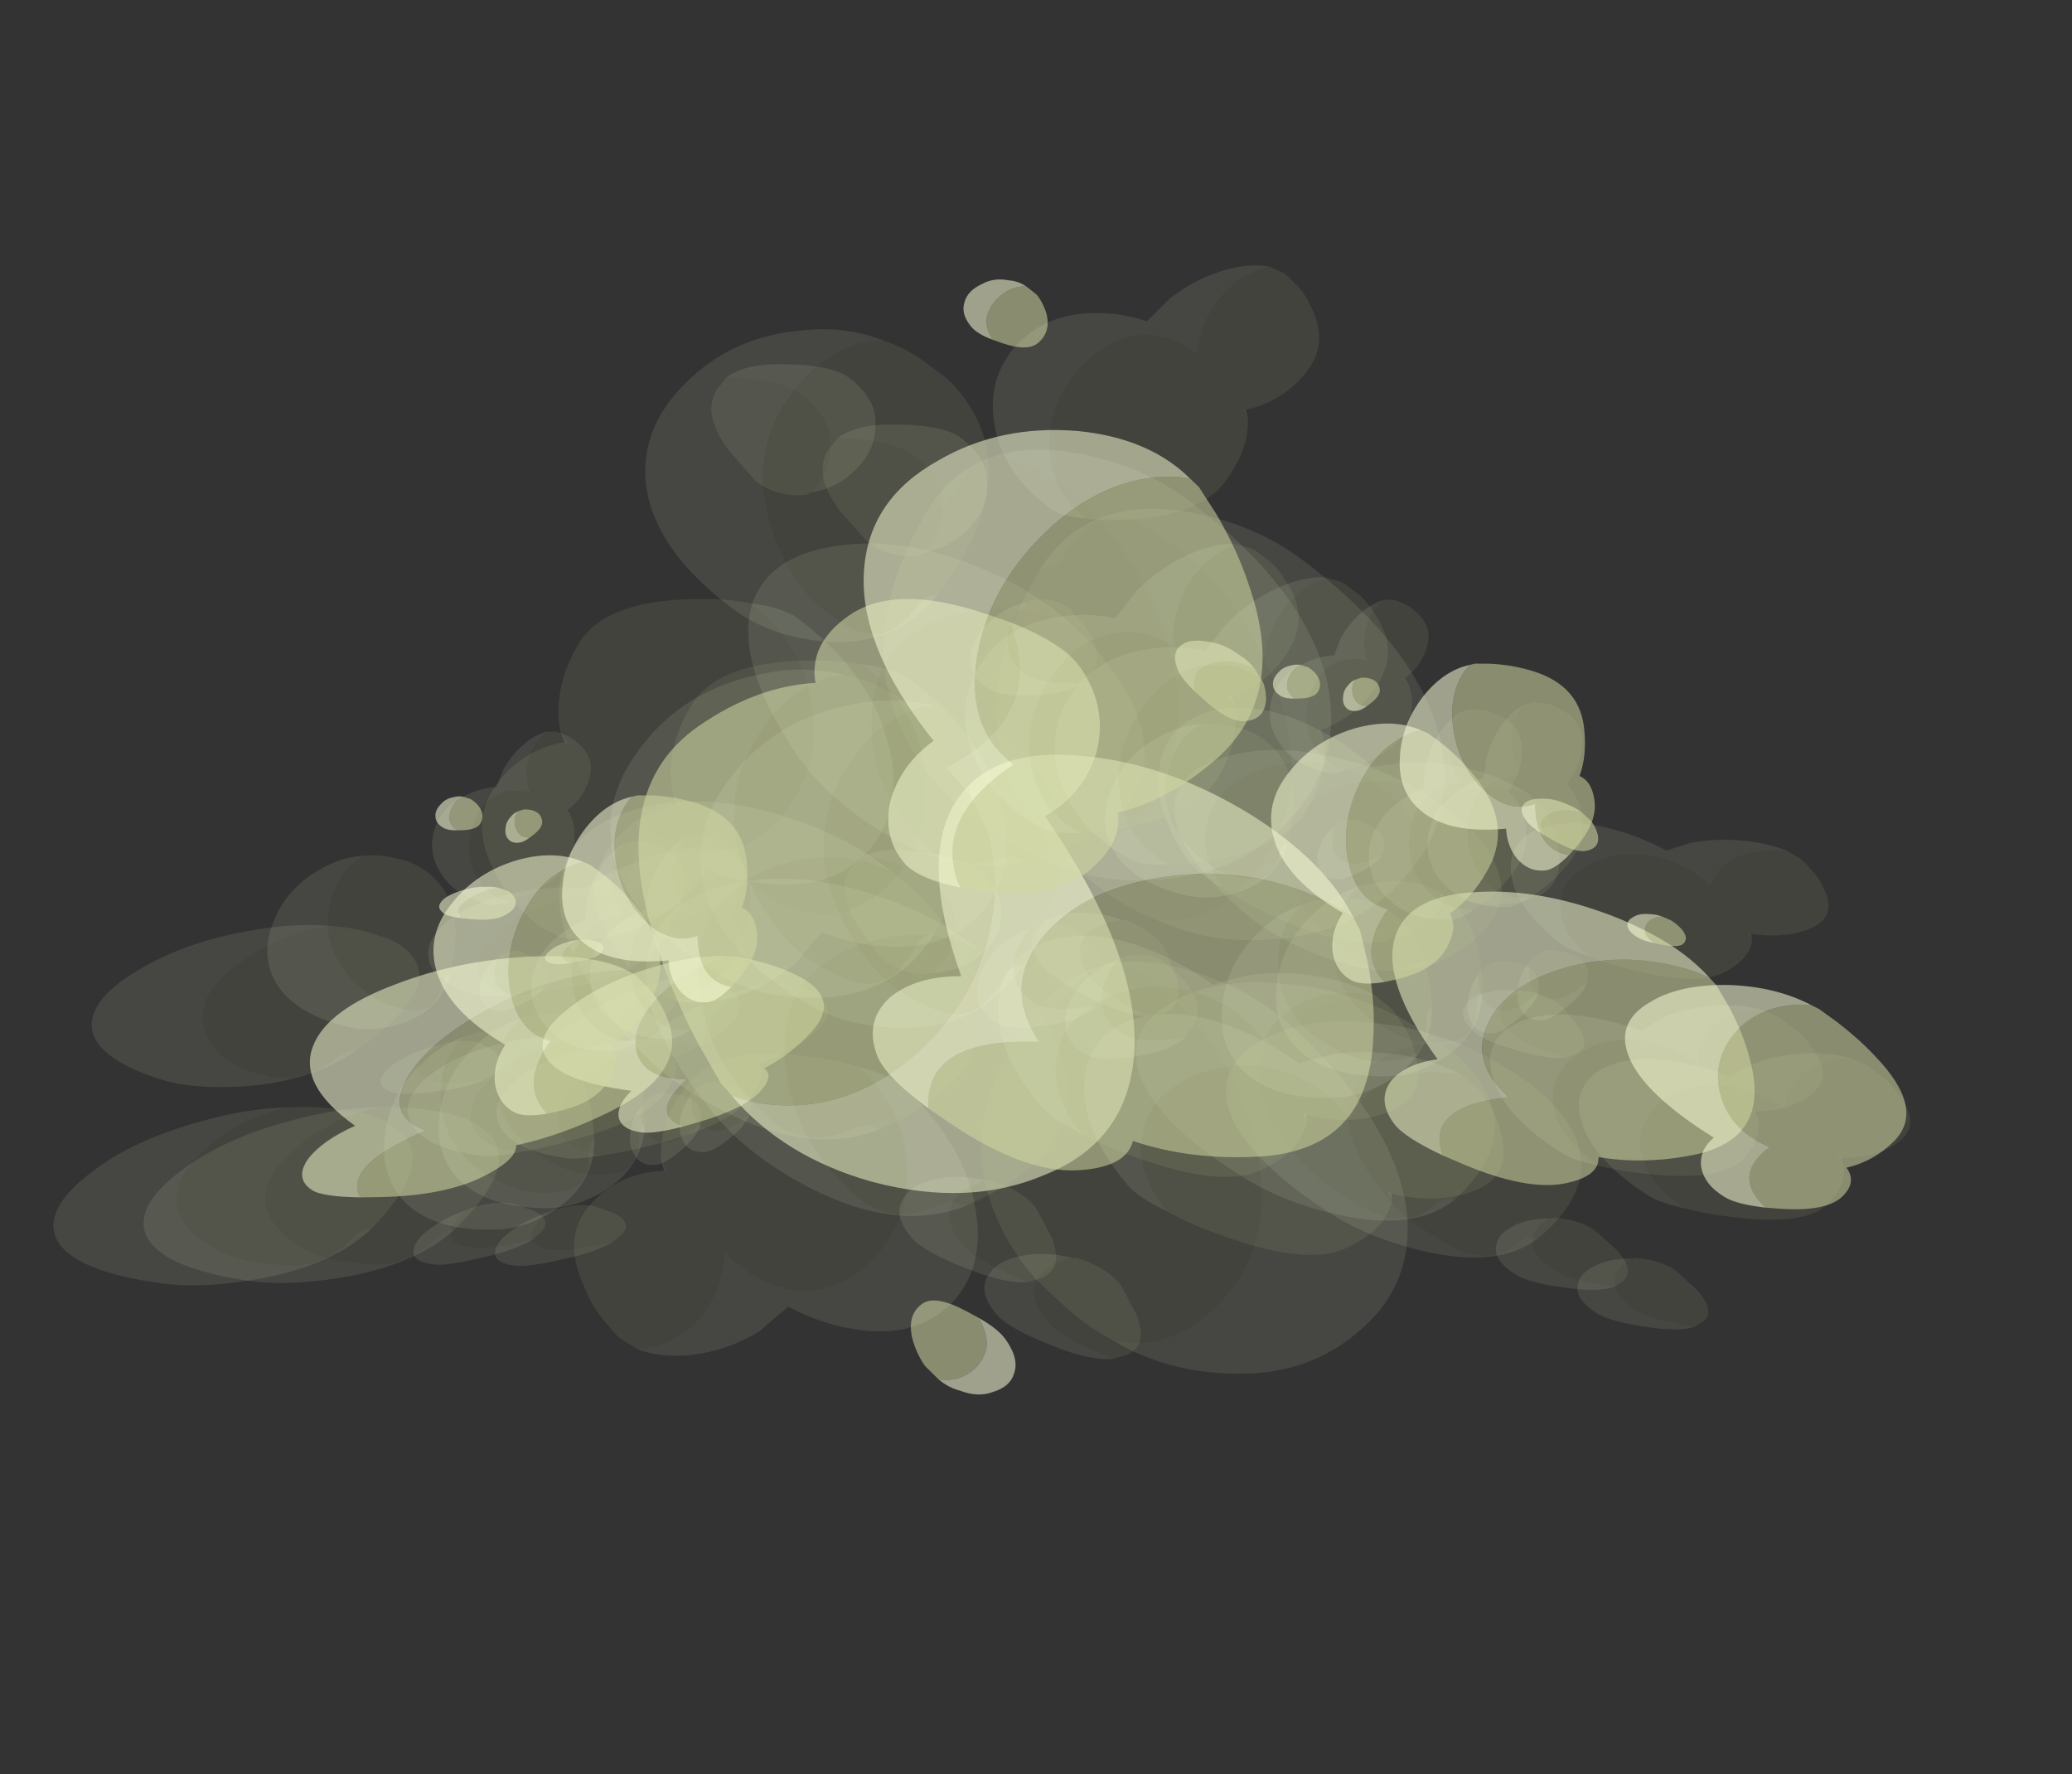 <?xml version="1.0" encoding="UTF-8" standalone="no"?>
<svg xmlns:ffdec="https://www.free-decompiler.com/flash" xmlns:xlink="http://www.w3.org/1999/xlink" ffdec:objectType="frame" height="157.55px" width="184.05px" xmlns="http://www.w3.org/2000/svg">
  <rect width="100%" height="100%" fill="#333333" stroke="none"/>
  <g transform="matrix(1.0, 0.0, 0.0, 1.0, 53.05, 82.8)">
    <use ffdec:characterId="3021" height="89.15" transform="matrix(-0.413, 0.204, 0.256, 0.171, -9.748, -5.018)" width="79.85" xlink:href="#sprite0"/>
    <use ffdec:characterId="3022" height="77.1" transform="matrix(-0.315, 0.318, 0.508, 0.077, -15.914, -0.383)" width="91.9" xlink:href="#sprite1"/>
    <use ffdec:characterId="3022" height="77.1" transform="matrix(-0.375, 0.274, 0.404, 0.126, -15.159, -15.511)" width="91.9" xlink:href="#sprite1"/>
    <use ffdec:characterId="3022" height="77.1" transform="matrix(-0.305, 0.324, 0.522, 0.07, -24.774, -0.496)" width="91.9" xlink:href="#sprite1"/>
    <use ffdec:characterId="3021" height="89.15" transform="matrix(-0.17, 0.188, 0.305, 0.036, -3.125, 0.319)" width="79.85" xlink:href="#sprite0"/>
    <use ffdec:characterId="3021" height="89.15" transform="matrix(-0.413, 0.082, 0.256, 0.339, 86.402, -12.542)" width="79.85" xlink:href="#sprite0"/>
    <use ffdec:characterId="3022" height="77.1" transform="matrix(-0.315, 0.275, 0.508, 0.329, 80.236, -9.277)" width="91.9" xlink:href="#sprite1"/>
    <use ffdec:characterId="3022" height="77.1" transform="matrix(-0.375, 0.191, 0.404, 0.346, 80.991, -28.689)" width="91.9" xlink:href="#sprite1"/>
    <use ffdec:characterId="3022" height="77.1" transform="matrix(-0.305, 0.287, 0.522, 0.325, 71.376, -13.364)" width="91.9" xlink:href="#sprite1"/>
    <use ffdec:characterId="3021" height="89.15" transform="matrix(-0.17, 0.17, 0.305, 0.184, 93.025, -2.552)" width="79.85" xlink:href="#sprite0"/>
    <use ffdec:characterId="3021" height="89.15" transform="matrix(0.489, -0.338, -0.42, -0.587, 32.292, 43.207)" width="79.85" xlink:href="#sprite0"/>
    <use ffdec:characterId="3022" height="77.1" transform="matrix(0.36, -0.614, -0.663, -0.502, 37.535, 31.761)" width="91.9" xlink:href="#sprite1"/>
    <use ffdec:characterId="3022" height="77.1" transform="matrix(0.419, -0.518, -0.581, -0.546, 39.274, 71.052)" width="91.9" xlink:href="#sprite1"/>
    <use ffdec:characterId="3022" height="77.1" transform="matrix(0.358, -0.618, -0.666, -0.5, 47.786, 37.265)" width="91.9" xlink:href="#sprite1"/>
    <use ffdec:characterId="3021" height="89.15" transform="matrix(-0.579, 0.031, 0.197, 0.512, 57.738, -26.259)" width="79.85" xlink:href="#sprite0"/>
    <use ffdec:characterId="3022" height="77.1" transform="matrix(-0.552, 0.247, 0.457, 0.547, 48.867, -21.231)" width="91.9" xlink:href="#sprite1"/>
    <use ffdec:characterId="3022" height="77.1" transform="matrix(-0.575, 0.167, 0.364, 0.545, 60.641, -45.985)" width="91.9" xlink:href="#sprite1"/>
    <use ffdec:characterId="3022" height="77.1" transform="matrix(-0.551, 0.25, 0.46, 0.547, 41.057, -28.272)" width="91.9" xlink:href="#sprite1"/>
    <use ffdec:characterId="3021" height="89.15" transform="matrix(-0.399, 0.333, 0.333, 0.399, 36.518, -59.852)" width="79.85" xlink:href="#sprite0"/>
    <use ffdec:characterId="3022" height="77.1" transform="matrix(-0.298, 0.53, 0.53, 0.298, 32.099, -50.219)" width="91.9" xlink:href="#sprite1"/>
    <use ffdec:characterId="3022" height="77.1" transform="matrix(-0.344, 0.464, 0.464, 0.344, 31.17, -80.633)" width="91.9" xlink:href="#sprite1"/>
    <use ffdec:characterId="3022" height="77.1" transform="matrix(-0.296, 0.533, 0.533, 0.296, 23.938, -53.063)" width="91.9" xlink:href="#sprite1"/>
    <use ffdec:characterId="3021" height="89.15" transform="matrix(-0.137, 0.246, 0.246, 0.137, 61.243, -24.68)" width="79.85" xlink:href="#sprite0"/>
    <use ffdec:characterId="3022" height="77.1" transform="matrix(0.003, 0.36, 0.36, -0.003, 60.055, -20.217)" width="91.9" xlink:href="#sprite1"/>
    <use ffdec:characterId="3022" height="77.1" transform="matrix(-0.073, 0.315, 0.315, 0.073, 50.504, -34.209)" width="91.9" xlink:href="#sprite1"/>
    <use ffdec:characterId="3022" height="77.1" transform="matrix(0.02, 0.367, 0.367, -0.02, 54.004, -18.515)" width="91.9" xlink:href="#sprite1"/>
    <use ffdec:characterId="3021" height="89.15" transform="matrix(0.028, 0.236, 0.236, -0.028, 65.976, -22.445)" width="79.85" xlink:href="#sprite0"/>
    <use ffdec:characterId="3021" height="89.15" transform="matrix(-0.137, 0.246, 0.246, 0.137, -13.157, -12.98)" width="79.85" xlink:href="#sprite0"/>
    <use ffdec:characterId="3022" height="77.1" transform="matrix(0.003, 0.36, 0.36, -0.003, -14.345, -8.517)" width="91.9" xlink:href="#sprite1"/>
    <use ffdec:characterId="3022" height="77.1" transform="matrix(-0.073, 0.315, 0.315, 0.073, -23.896, -22.509)" width="91.9" xlink:href="#sprite1"/>
    <use ffdec:characterId="3022" height="77.1" transform="matrix(0.02, 0.367, 0.367, -0.02, -20.396, -6.815)" width="91.9" xlink:href="#sprite1"/>
    <use ffdec:characterId="3021" height="89.15" transform="matrix(0.028, 0.236, 0.236, -0.028, -8.424, -10.745)" width="79.85" xlink:href="#sprite0"/>
  </g>
  <defs>
    <g id="sprite0" transform="matrix(1.0, 0.0, 0.0, 1.0, 79.85, 89.15)">
      <use ffdec:characterId="387" height="19.9" transform="matrix(4.655, 0.0, 0.0, 4.479, -79.83, -89.138)" width="17.15" xlink:href="#shape0"/>
    </g>
    <g id="shape0" transform="matrix(1.0, 0.0, 0.0, 1.0, 17.15, 19.9)">
      <path d="M-17.0 -18.65 Q-16.9 -19.0 -16.65 -19.25 -16.3 -19.7 -15.8 -19.8 -15.25 -19.95 -14.9 -19.7 -14.5 -19.45 -14.5 -18.8 -14.5 -18.45 -14.8 -17.9 -14.85 -18.4 -15.15 -18.7 -15.55 -19.0 -16.05 -19.0 -16.55 -19.0 -16.95 -18.7 L-17.0 -18.65 M-17.1 -9.0 Q-16.9 -11.2 -15.05 -13.15 -13.0 -15.25 -10.4 -15.7 -7.6 -16.25 -5.8 -14.35 -3.8 -12.25 -3.7 -7.6 -2.25 -7.7 -1.15 -6.95 0.0 -6.1 0.0 -4.75 0.0 -3.95 -1.0 -2.65 -1.15 -3.25 -1.55 -3.8 -2.65 -5.25 -5.4 -4.95 -4.9 -7.15 -6.85 -8.95 -8.7 -10.65 -11.45 -10.95 -14.4 -11.25 -16.35 -9.75 -16.8 -9.4 -17.1 -9.0" fill="#fcffd9" fill-opacity="0.537" fill-rule="evenodd" stroke="none"/>
      <path d="M-14.8 -17.9 L-15.0 -17.55 Q-15.5 -16.7 -16.0 -16.7 -16.65 -16.7 -16.95 -17.4 -17.1 -17.8 -17.1 -18.15 L-17.0 -18.65 -16.95 -18.7 Q-16.55 -19.0 -16.05 -19.0 -15.55 -19.0 -15.15 -18.7 -14.85 -18.4 -14.8 -17.9 M-1.0 -2.65 L-1.55 -2.0 Q-3.3 0.0 -5.05 0.0 -6.65 0.0 -7.2 -1.0 -8.8 -0.15 -11.05 -0.15 -14.7 -0.15 -16.25 -4.45 -16.75 -5.75 -17.0 -7.3 L-17.15 -8.55 -17.1 -9.0 Q-16.8 -9.4 -16.35 -9.75 -14.4 -11.25 -11.45 -10.95 -8.7 -10.65 -6.85 -8.95 -4.9 -7.15 -5.4 -4.95 -2.65 -5.25 -1.55 -3.8 -1.15 -3.25 -1.0 -2.65" fill="#d3d9a2" fill-opacity="0.537" fill-rule="evenodd" stroke="none"/>
    </g>
    <g id="sprite1" transform="matrix(1.0, 0.0, 0.0, 1.0, 91.9, 77.1)">
      <use ffdec:characterId="385" height="15.2" transform="matrix(5.283, 0.0, 0.0, 5.073, -91.923, -77.113)" width="17.4" xlink:href="#shape1"/>
    </g>
    <g id="shape1" transform="matrix(1.0, 0.0, 0.0, 1.0, 17.4, 15.2)">
      <path d="M-8.25 -2.9 Q-8.5 -2.4 -9.0 -1.8 -10.3 -0.2 -11.5 -0.2 -12.7 -0.2 -13.4 -0.8 L-13.5 -1.1 -13.65 -0.9 Q-14.5 -0.2 -15.55 -0.2 -16.6 -0.2 -17.1 -1.3 -17.3 -1.65 -17.35 -2.05 L-17.4 -2.45 -17.4 -2.55 -17.3 -3.0 -17.25 -3.05 Q-16.6 -3.6 -15.65 -3.65 -14.75 -3.65 -14.05 -3.2 L-14.0 -3.15 -14.0 -3.3 Q-14.0 -4.55 -13.1 -5.25 -12.3 -5.85 -11.1 -5.8 -9.95 -5.75 -9.15 -5.0 -8.25 -4.2 -8.25 -2.95 L-8.25 -2.9 M-8.9 -11.0 L-8.7 -11.3 Q-7.75 -12.35 -6.0 -12.35 -3.9 -12.35 -2.55 -10.4 -1.55 -8.9 -1.55 -7.6 -1.55 -6.6 -1.7 -6.25 -2.05 -5.45 -3.2 -5.45 -3.55 -5.45 -3.75 -5.3 L-3.85 -5.15 -4.0 -5.15 Q-7.55 -5.15 -8.65 -7.35 -9.0 -8.0 -9.1 -8.85 L-9.1 -9.65 Q-9.1 -10.35 -8.9 -11.0 M-5.3 -2.8 L-5.2 -2.85 Q-4.5 -2.95 -4.05 -2.65 -3.55 -2.35 -3.55 -1.6 -3.55 -1.1 -4.2 -0.2 L-4.3 -0.05 -4.7 0.0 Q-5.35 0.0 -5.65 -0.85 L-5.85 -1.7 Q-5.85 -2.3 -5.35 -2.8 L-5.3 -2.8" fill="#d3d9a2" fill-opacity="0.098" fill-rule="evenodd" stroke="none"/>
      <path d="M-17.3 -3.0 Q-17.1 -3.45 -16.6 -3.9 -15.85 -4.55 -14.85 -4.85 L-13.9 -5.0 Q-13.65 -5.8 -13.2 -6.4 -12.35 -7.6 -11.05 -7.75 -9.75 -7.85 -8.85 -6.85 -7.85 -5.8 -7.85 -3.95 -7.85 -3.55 -8.25 -2.9 L-8.25 -2.95 Q-8.25 -4.2 -9.15 -5.0 -9.95 -5.75 -11.1 -5.8 -12.3 -5.85 -13.1 -5.25 -14.0 -4.55 -14.0 -3.3 L-14.0 -3.15 -14.05 -3.2 Q-14.75 -3.65 -15.65 -3.65 -16.6 -3.6 -17.25 -3.05 L-17.3 -3.0 M-8.9 -11.0 Q-8.6 -12.25 -7.65 -13.3 -6.35 -14.8 -4.55 -15.1 -2.65 -15.45 -1.4 -14.25 0.0 -12.85 0.0 -9.85 0.0 -8.55 -0.75 -7.2 -1.85 -5.25 -3.85 -5.15 L-3.75 -5.3 Q-3.55 -5.45 -3.2 -5.45 -2.05 -5.45 -1.7 -6.25 -1.55 -6.6 -1.55 -7.6 -1.55 -8.9 -2.55 -10.4 -3.9 -12.35 -6.0 -12.35 -7.75 -12.35 -8.7 -11.3 L-8.9 -11.0 M-4.3 -0.05 L-4.2 -0.2 Q-3.55 -1.1 -3.55 -1.6 -3.55 -2.35 -4.05 -2.65 -4.5 -2.95 -5.2 -2.85 L-5.3 -2.8 Q-4.85 -3.25 -4.2 -3.4 -3.55 -3.55 -3.1 -3.3 -2.55 -3.05 -2.55 -2.3 -2.55 -1.85 -3.2 -1.0 -3.75 -0.25 -4.3 -0.05" fill="#fcffd9" fill-opacity="0.098" fill-rule="evenodd" stroke="none"/>
      <path d="M-13.4 -0.8 L-13.55 -1.0 -13.65 -0.9 -13.5 -1.1 -13.4 -0.8" fill="#ffffff" fill-opacity="0.098" fill-rule="evenodd" stroke="none"/>
    </g>
  </defs>
</svg>

